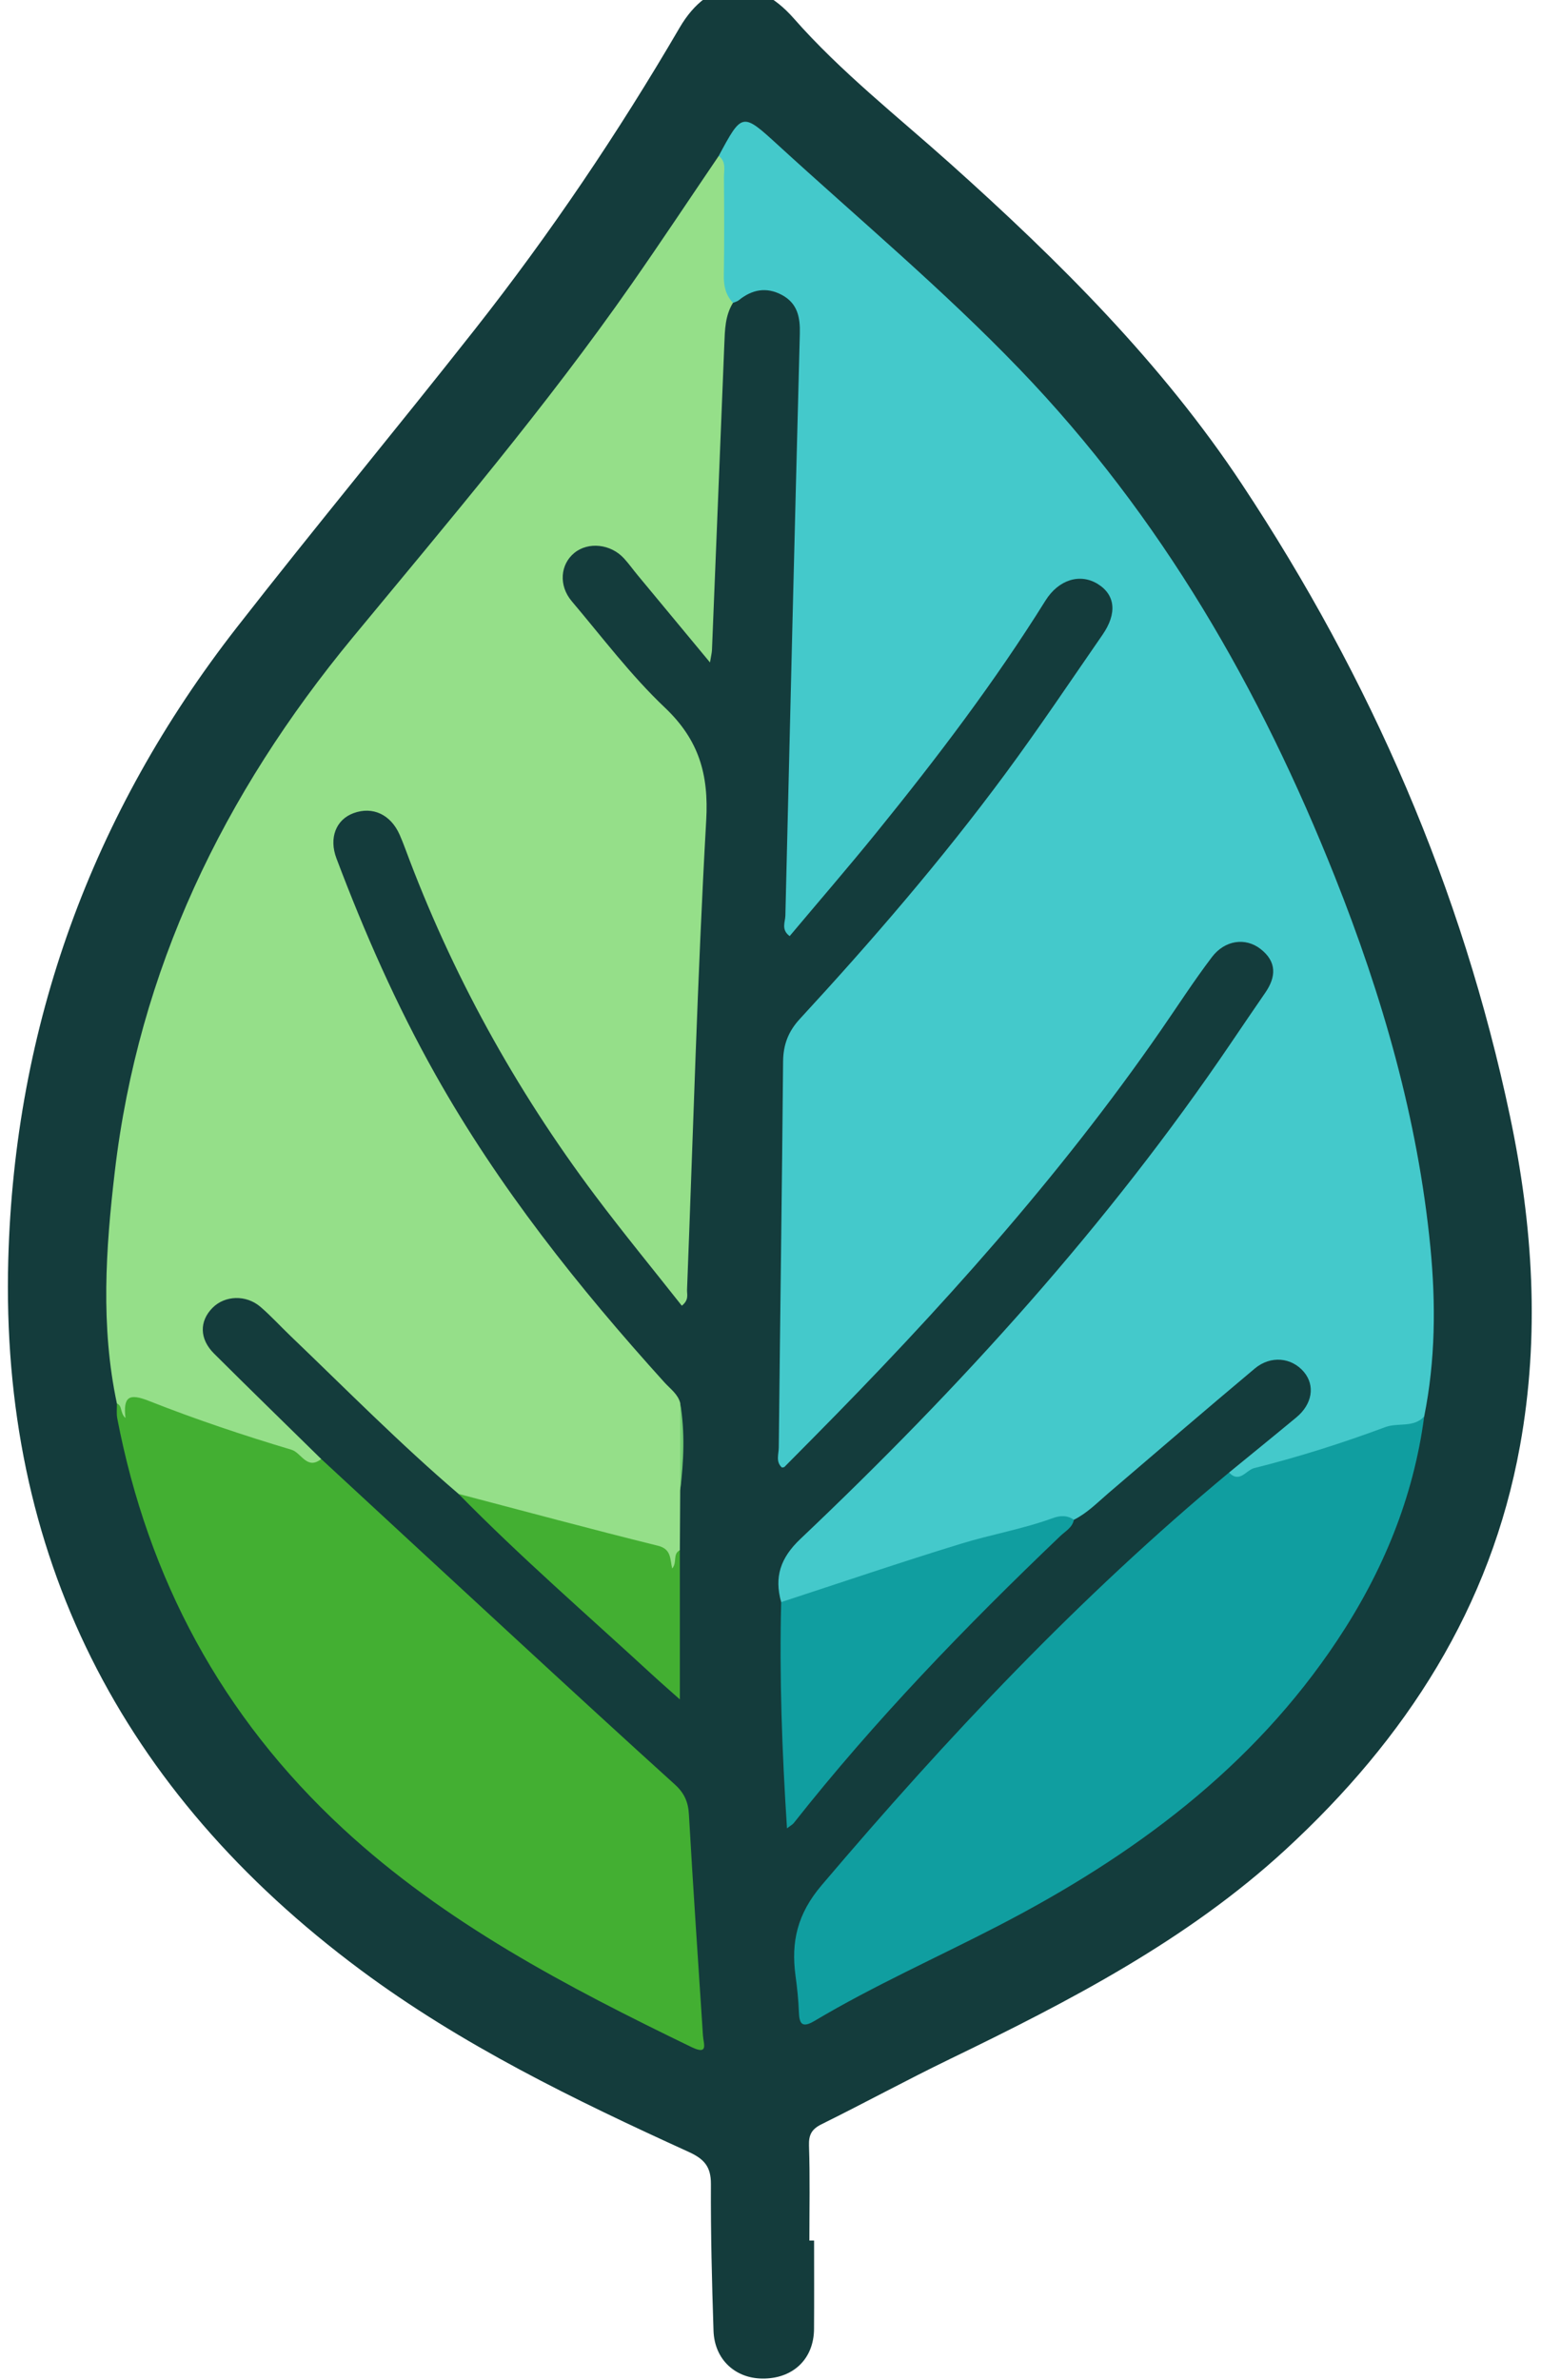 <svg width="57" height="88" viewBox="0 0 57 88" fill="none" xmlns="http://www.w3.org/2000/svg">
<g clip-path="url(#clip0_28_606)">
<path d="M30.112 82.851C30.112 83.941 30.118 85.031 30.11 86.121C30.103 87.2 29.377 87.924 28.289 87.955C27.226 87.985 26.427 87.27 26.392 86.183C26.333 84.376 26.287 82.568 26.296 80.76C26.299 80.127 26.054 79.838 25.477 79.575C21.247 77.648 17.069 75.618 13.337 72.844C4.443 66.234 0.011 57.444 0.306 46.579C0.541 37.955 3.378 30.101 8.763 23.196C11.651 19.494 14.653 15.878 17.558 12.189C20.352 8.642 22.868 4.911 25.138 1.024C26.223 -0.834 27.92 -0.958 29.357 0.676C31.103 2.662 33.196 4.302 35.164 6.064C39.174 9.655 42.972 13.427 45.941 17.911C50.708 25.109 54.081 32.87 55.852 41.272C56.705 45.317 56.963 49.382 56.222 53.47C55.141 59.439 52.014 64.288 47.549 68.398C43.909 71.749 39.549 74.003 35.115 76.15C33.528 76.919 31.979 77.764 30.397 78.546C30.021 78.731 29.911 78.939 29.924 79.345C29.963 80.513 29.938 81.682 29.938 82.851C29.996 82.851 30.054 82.851 30.112 82.851Z" fill="#143C3C"/>
<path d="M28.895 59.243C28.636 58.322 28.859 57.615 29.605 56.908C35.524 51.299 40.974 45.297 45.534 38.566C45.954 37.946 46.376 37.326 46.801 36.709C47.207 36.119 47.232 35.562 46.624 35.09C46.072 34.66 45.307 34.759 44.828 35.391C44.164 36.265 43.569 37.189 42.944 38.092C39.163 43.555 34.721 48.484 30.035 53.215C29.695 53.559 29.356 53.903 29.015 54.245C28.999 54.261 28.962 54.258 28.923 54.267C28.686 54.055 28.804 53.773 28.806 53.529C28.856 48.771 28.924 44.013 28.966 39.255C28.971 38.632 29.158 38.14 29.587 37.676C32.267 34.77 34.845 31.78 37.188 28.609C38.43 26.928 39.592 25.191 40.781 23.473C41.329 22.681 41.255 21.996 40.604 21.594C39.953 21.192 39.157 21.428 38.668 22.213C36.794 25.216 34.652 28.034 32.418 30.788C31.373 32.076 30.286 33.333 29.209 34.615C28.886 34.38 29.044 34.097 29.05 33.862C29.22 26.687 29.397 19.512 29.585 12.338C29.601 11.738 29.502 11.217 28.92 10.906C28.349 10.601 27.817 10.704 27.327 11.102C27.269 11.15 27.184 11.168 27.112 11.2C26.634 11.051 26.544 10.665 26.542 10.257C26.535 8.76 26.466 7.263 26.584 5.767C27.447 4.16 27.454 4.152 28.767 5.354C31.768 8.1 34.895 10.719 37.715 13.652C42.96 19.102 46.616 25.49 49.369 32.404C51.13 36.828 52.444 41.371 52.908 46.112C53.112 48.206 53.096 50.302 52.679 52.38C52.578 52.597 52.473 52.778 52.185 52.841C50.131 53.287 48.18 54.066 46.162 54.631C45.905 54.703 45.589 54.903 45.462 54.451C46.292 53.772 47.126 53.096 47.951 52.412C48.542 51.922 48.651 51.235 48.232 50.734C47.779 50.195 47.002 50.112 46.413 50.606C44.595 52.13 42.796 53.677 40.993 55.219C40.587 55.568 40.211 55.954 39.721 56.199C37.248 56.83 34.8 57.535 32.388 58.362C31.441 58.687 30.467 58.942 29.514 59.258C29.309 59.326 29.097 59.403 28.895 59.243Z" fill="#44C9CB"/>
<path d="M26.584 5.767C26.874 5.982 26.775 6.293 26.778 6.569C26.787 7.776 26.793 8.983 26.774 10.189C26.767 10.577 26.843 10.912 27.112 11.2C26.819 11.673 26.813 12.203 26.792 12.729C26.64 16.499 26.489 20.269 26.335 24.038C26.331 24.137 26.305 24.235 26.262 24.496C25.314 23.354 24.451 22.314 23.589 21.273C23.417 21.067 23.263 20.847 23.081 20.649C22.59 20.113 21.763 20.025 21.246 20.444C20.723 20.869 20.656 21.651 21.149 22.233C22.276 23.564 23.332 24.971 24.596 26.169C25.855 27.364 26.218 28.64 26.122 30.33C25.796 36.112 25.639 41.903 25.413 47.691C25.406 47.865 25.494 48.065 25.22 48.283C24.147 46.924 23.05 45.588 22.014 44.209C19.051 40.26 16.698 35.989 14.991 31.386C14.926 31.211 14.857 31.037 14.782 30.866C14.45 30.118 13.785 29.808 13.076 30.069C12.431 30.306 12.158 30.983 12.445 31.742C13.482 34.486 14.661 37.166 16.106 39.735C18.438 43.882 21.384 47.589 24.581 51.123C24.794 51.357 25.073 51.55 25.16 51.877C25.257 52.955 25.257 54.033 25.16 55.112C25.156 55.849 25.151 56.587 25.147 57.325C24.919 57.551 25.203 57.907 24.891 58.165C24.287 57.052 23.069 57.08 22.057 56.784C20.762 56.405 19.462 56.016 18.129 55.765C17.696 55.684 17.295 55.536 16.962 55.242C14.792 53.388 12.792 51.361 10.736 49.392C10.367 49.038 10.022 48.659 9.635 48.326C9.104 47.869 8.317 47.9 7.861 48.361C7.37 48.857 7.373 49.51 7.917 50.053C9.23 51.361 10.559 52.652 11.881 53.951C11.789 54.374 11.514 54.209 11.283 54.113C9.575 53.408 7.806 52.864 6.068 52.237C5.48 52.024 4.886 51.687 4.588 52.581C4.28 52.385 4.515 52.077 4.324 51.899C3.717 49.046 3.91 46.184 4.246 43.326C5.123 35.871 8.25 29.377 13.054 23.563C16.594 19.278 20.199 15.038 23.377 10.483C24.466 8.923 25.516 7.339 26.584 5.767Z" fill="#95DF89"/>
<path d="M4.324 51.899C4.537 51.986 4.428 52.236 4.641 52.438C4.552 51.635 4.775 51.514 5.515 51.806C7.239 52.486 9.003 53.078 10.782 53.609C11.145 53.718 11.357 54.372 11.881 53.951C14.333 56.217 16.782 58.486 19.238 60.748C21.14 62.501 23.044 64.252 24.962 65.987C25.308 66.3 25.456 66.63 25.482 67.09C25.637 69.82 25.825 72.548 26.002 75.277C26.021 75.575 26.224 76.011 25.572 75.695C20.972 73.467 16.463 71.11 12.693 67.625C8.189 63.46 5.478 58.367 4.338 52.452C4.304 52.273 4.327 52.083 4.324 51.899Z" fill="#43AF32"/>
<path d="M45.462 54.451C45.849 54.86 46.092 54.364 46.388 54.289C48.036 53.876 49.653 53.363 51.243 52.771C51.709 52.598 52.285 52.806 52.679 52.38C52.281 55.384 51.151 58.118 49.469 60.65C46.341 65.36 41.933 68.624 36.92 71.216C34.656 72.388 32.318 73.425 30.127 74.73C29.675 74.998 29.566 74.847 29.55 74.404C29.534 73.954 29.486 73.503 29.425 73.056C29.256 71.805 29.492 70.771 30.391 69.713C35.025 64.255 39.92 59.054 45.462 54.451Z" fill="#109EA0"/>
<path d="M28.895 59.243C31.111 58.52 33.318 57.767 35.547 57.084C36.67 56.739 37.84 56.54 38.949 56.135C39.207 56.041 39.477 56.023 39.721 56.199C39.666 56.489 39.406 56.621 39.218 56.801C35.715 60.147 32.356 63.618 29.362 67.411C29.317 67.468 29.246 67.504 29.11 67.61C28.926 64.776 28.826 62.013 28.895 59.243Z" fill="#109EA0"/>
<path d="M16.962 55.242C19.417 55.885 21.866 56.548 24.331 57.157C24.84 57.282 24.777 57.643 24.864 58C25.059 57.773 24.871 57.461 25.147 57.325C25.147 59.145 25.147 60.964 25.147 62.841C24.807 62.537 24.451 62.229 24.105 61.91C21.709 59.703 19.242 57.568 16.962 55.242Z" fill="#43AF32"/>
<path d="M25.16 55.112C25.16 54.033 25.16 52.955 25.16 51.877C25.339 52.955 25.29 54.033 25.16 55.112Z" fill="#73CC74"/>
</g>
<defs>
<clipPath id="clip0_28_606">
<rect width="57" height="88" fill="white"/>
</clipPath>
</defs>
</svg>
